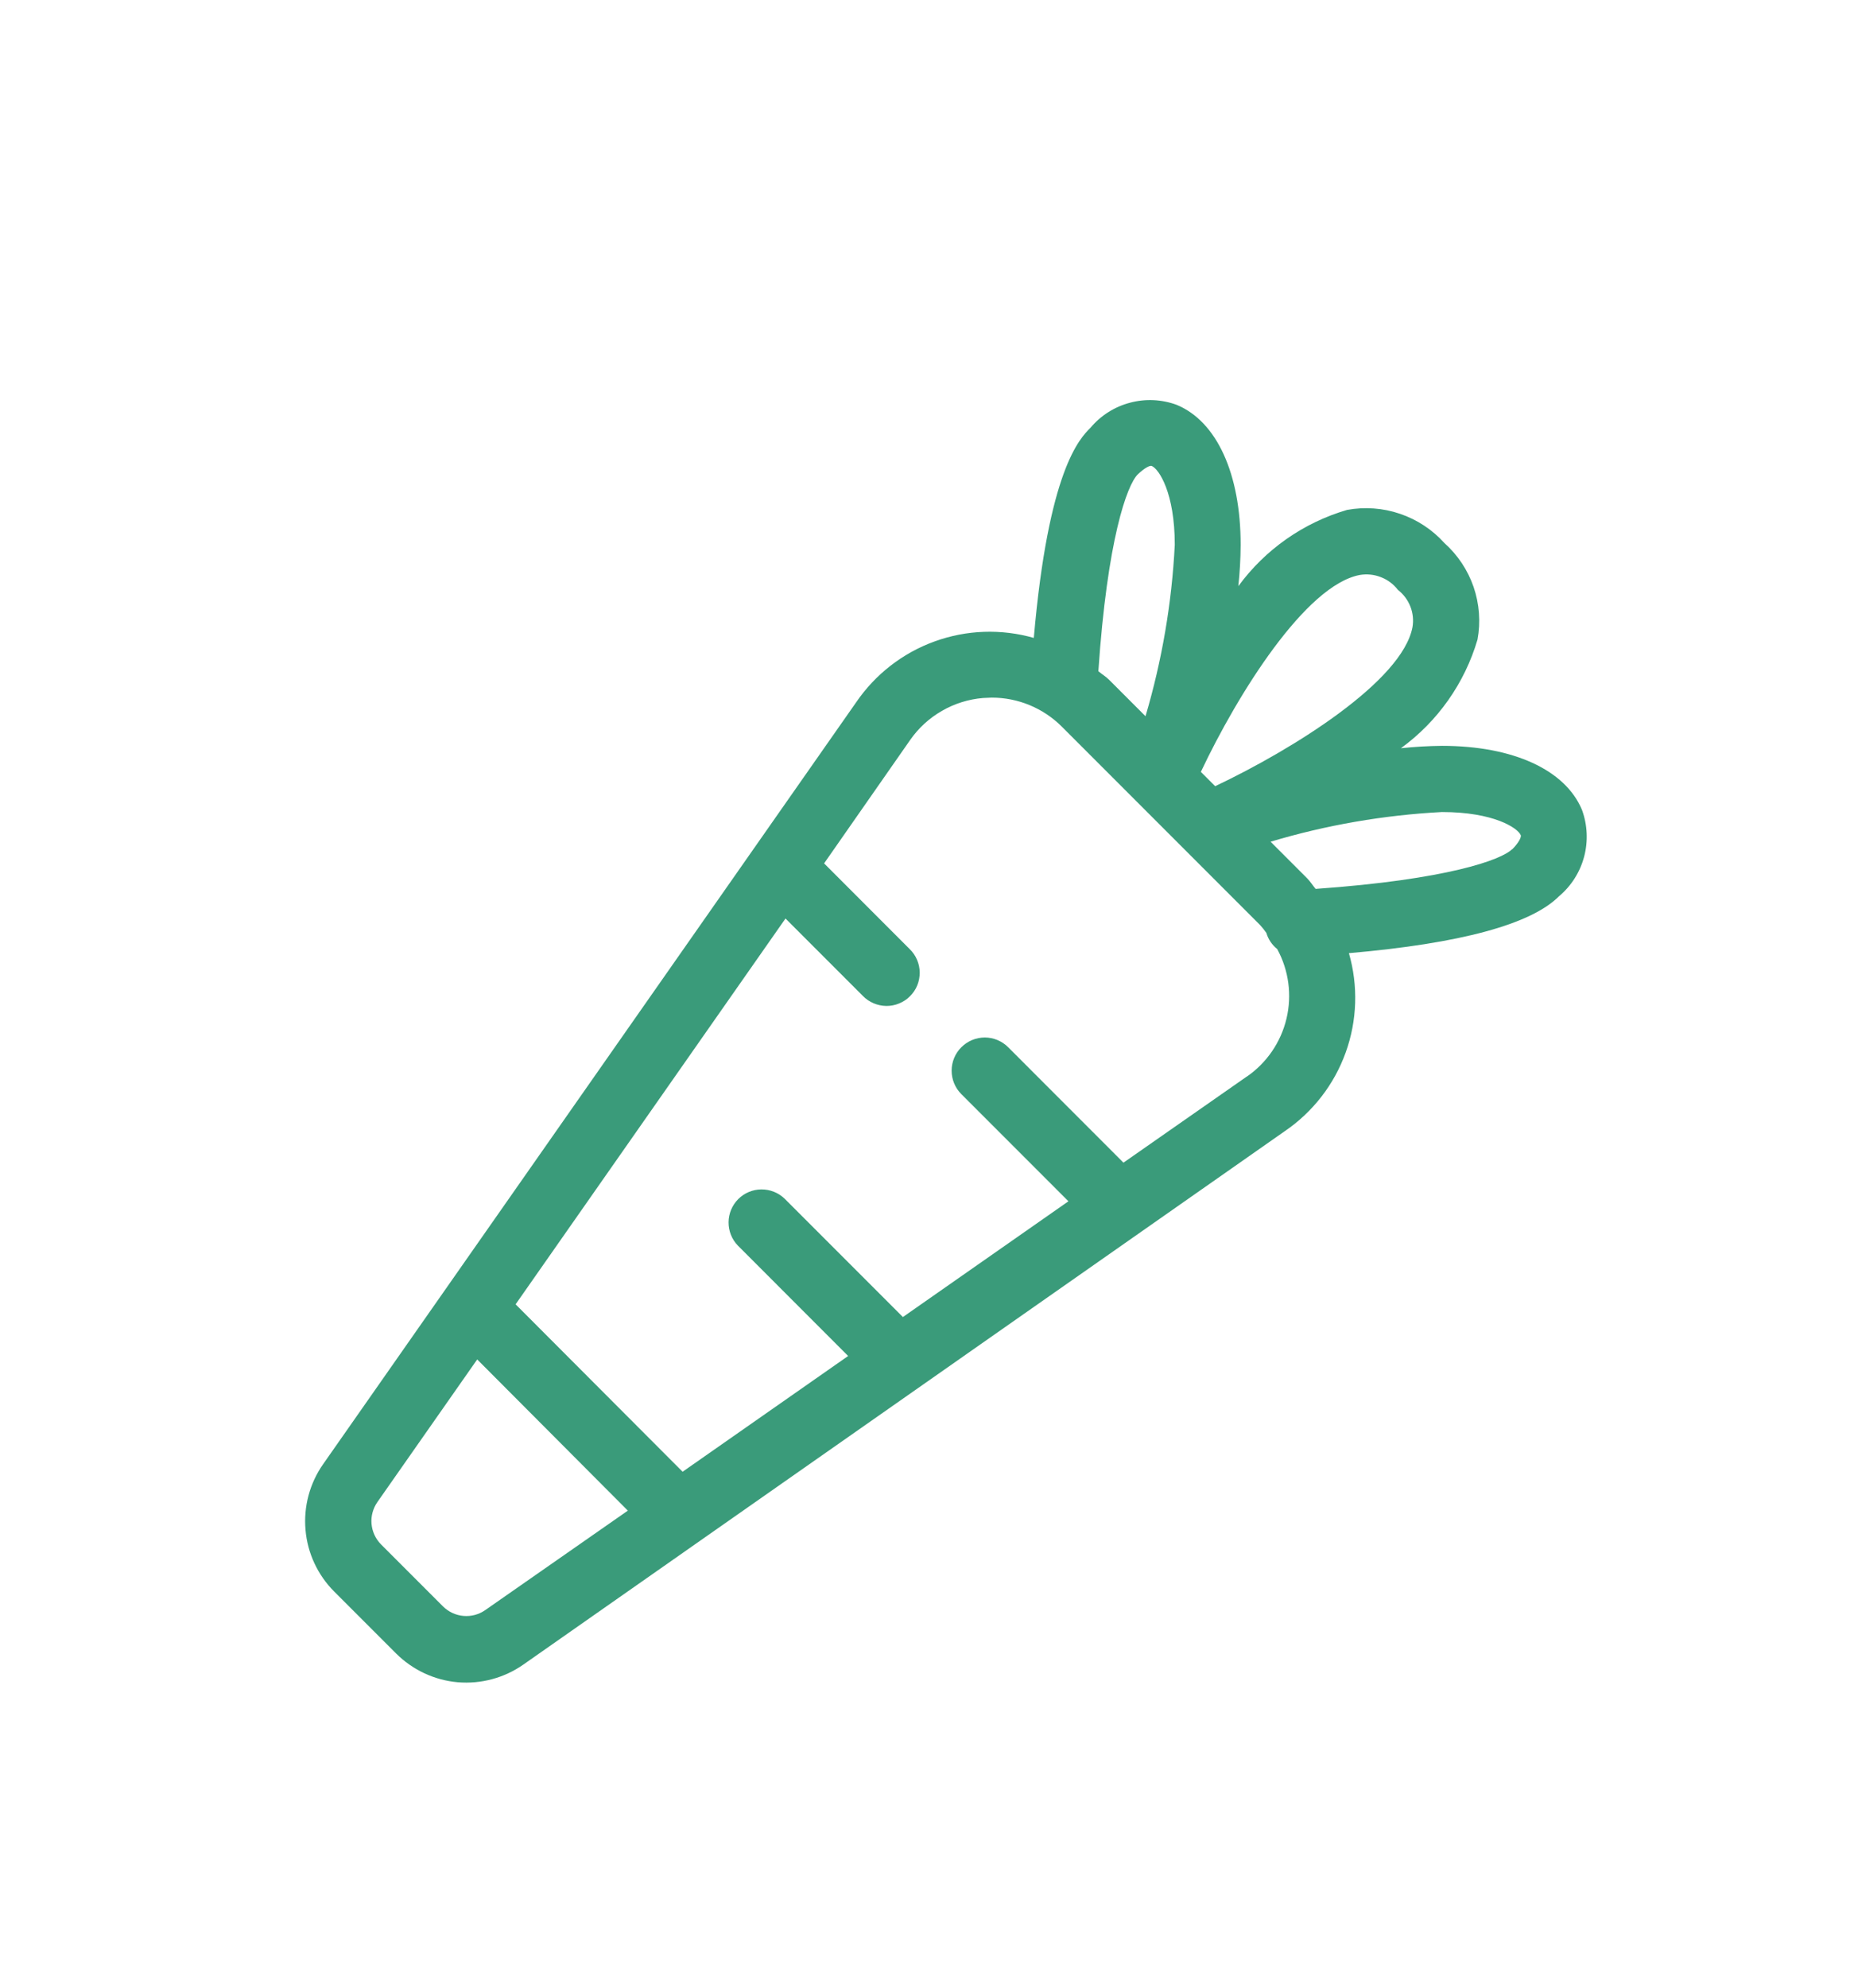 <svg width="28" height="30" viewBox="0 0 28 30" fill="none" xmlns="http://www.w3.org/2000/svg">
<g filter="url(#filter0_d_16_5075)">
<path d="M23.892 8.224C23.641 7.619 22.851 7.257 21.778 7.257C21.571 7.259 21.363 7.271 21.157 7.293C21.713 6.889 22.12 6.312 22.314 5.653C22.363 5.388 22.342 5.114 22.255 4.859C22.167 4.604 22.015 4.376 21.814 4.196C21.632 3.994 21.401 3.842 21.144 3.755C20.887 3.667 20.611 3.647 20.344 3.696C19.685 3.889 19.108 4.293 18.702 4.847C18.724 4.64 18.736 4.431 18.737 4.223C18.737 3.15 18.376 2.36 17.77 2.11C17.544 2.027 17.298 2.016 17.066 2.078C16.833 2.139 16.625 2.271 16.47 2.455C16.305 2.619 15.833 3.097 15.613 5.628C15.121 5.488 14.596 5.506 14.115 5.681C13.633 5.855 13.219 6.177 12.93 6.6L4.879 18.1C4.677 18.389 4.583 18.74 4.614 19.091C4.644 19.442 4.798 19.772 5.047 20.021L5.982 20.956C6.232 21.205 6.561 21.359 6.912 21.39C7.263 21.42 7.614 21.326 7.903 21.124L19.403 13.073C19.827 12.784 20.149 12.369 20.323 11.886C20.497 11.404 20.514 10.879 20.372 10.386C22.054 10.24 23.12 9.952 23.544 9.528C23.729 9.373 23.862 9.164 23.924 8.931C23.986 8.698 23.975 8.451 23.892 8.224ZM20.536 4.678C20.644 4.66 20.754 4.671 20.855 4.711C20.957 4.75 21.046 4.817 21.112 4.903C21.196 4.968 21.261 5.055 21.3 5.154C21.339 5.253 21.35 5.361 21.332 5.466C21.177 6.281 19.532 7.307 18.352 7.866L18.136 7.65C18.693 6.471 19.718 4.833 20.536 4.678ZM17.182 3.161C17.287 3.061 17.366 3.022 17.394 3.033C17.503 3.078 17.742 3.44 17.742 4.222C17.698 5.099 17.549 5.968 17.3 6.81L16.751 6.261C16.701 6.211 16.642 6.176 16.588 6.131C16.723 4.139 17.021 3.322 17.182 3.161ZM7.33 20.3C7.234 20.368 7.117 20.399 7 20.389C6.882 20.379 6.772 20.327 6.689 20.244L5.754 19.309C5.672 19.226 5.621 19.116 5.611 18.999C5.601 18.883 5.633 18.766 5.7 18.67L7.207 16.518L9.482 18.8L7.33 20.3ZM18.83 12.248L16.967 13.548L15.226 11.806C15.132 11.712 15.005 11.659 14.873 11.659C14.74 11.659 14.613 11.712 14.519 11.806C14.425 11.899 14.372 12.027 14.372 12.159C14.372 12.292 14.424 12.419 14.518 12.513L16.136 14.131L13.636 15.878L11.85 14.092C11.756 14.001 11.63 13.951 11.498 13.952C11.367 13.953 11.242 14.005 11.149 14.098C11.057 14.191 11.004 14.316 11.003 14.447C11.002 14.578 11.052 14.705 11.143 14.799L12.809 16.466L10.309 18.213L7.787 15.686L11.863 9.863L13.03 11.03C13.076 11.078 13.132 11.116 13.193 11.142C13.254 11.168 13.319 11.182 13.386 11.183C13.452 11.183 13.518 11.171 13.579 11.145C13.641 11.12 13.697 11.083 13.743 11.036C13.79 10.989 13.828 10.934 13.853 10.872C13.878 10.811 13.89 10.745 13.89 10.678C13.889 10.612 13.876 10.546 13.849 10.485C13.823 10.424 13.785 10.369 13.737 10.323L12.446 9.031L13.746 7.168C13.872 6.988 14.035 6.838 14.226 6.729C14.416 6.619 14.628 6.553 14.846 6.535C14.89 6.535 14.934 6.529 14.977 6.529C15.375 6.529 15.756 6.687 16.037 6.968L19.03 9.961C19.064 9.999 19.096 10.038 19.125 10.08C19.153 10.176 19.211 10.262 19.289 10.324C19.464 10.645 19.514 11.02 19.429 11.375C19.344 11.731 19.13 12.043 18.829 12.25L18.83 12.248ZM22.838 8.816C22.675 8.978 21.856 9.276 19.869 9.416C19.824 9.362 19.788 9.303 19.738 9.253L19.189 8.704C20.031 8.452 20.9 8.302 21.777 8.256C22.559 8.256 22.921 8.496 22.967 8.605C22.978 8.631 22.944 8.712 22.839 8.818L22.838 8.816Z" fill="#3A9B7A"/>
</g>
<defs>
<filter id="filter0_d_16_5075" x="-2" y="0" width="32" height="32" filterUnits="userSpaceOnUse" color-interpolation-filters="sRGB">
<feFlood flood-opacity="0" result="BackgroundImageFix"/>
<feColorMatrix in="SourceAlpha" type="matrix" values="0 0 0 0 0 0 0 0 0 0 0 0 0 0 0 0 0 0 127 0" result="hardAlpha"/>
<feOffset dy="4"/>
<feGaussianBlur stdDeviation="2"/>
<feComposite in2="hardAlpha" operator="out"/>
<feColorMatrix type="matrix" values="0 0 0 0 0 0 0 0 0 0 0 0 0 0 0 0 0 0 0.25 0"/>
<feBlend mode="normal" in2="BackgroundImageFix" result="effect1_dropShadow_16_5075"/>
<feBlend mode="normal" in="SourceGraphic" in2="effect1_dropShadow_16_5075" result="shape"/>
</filter>
</defs>
</svg>
